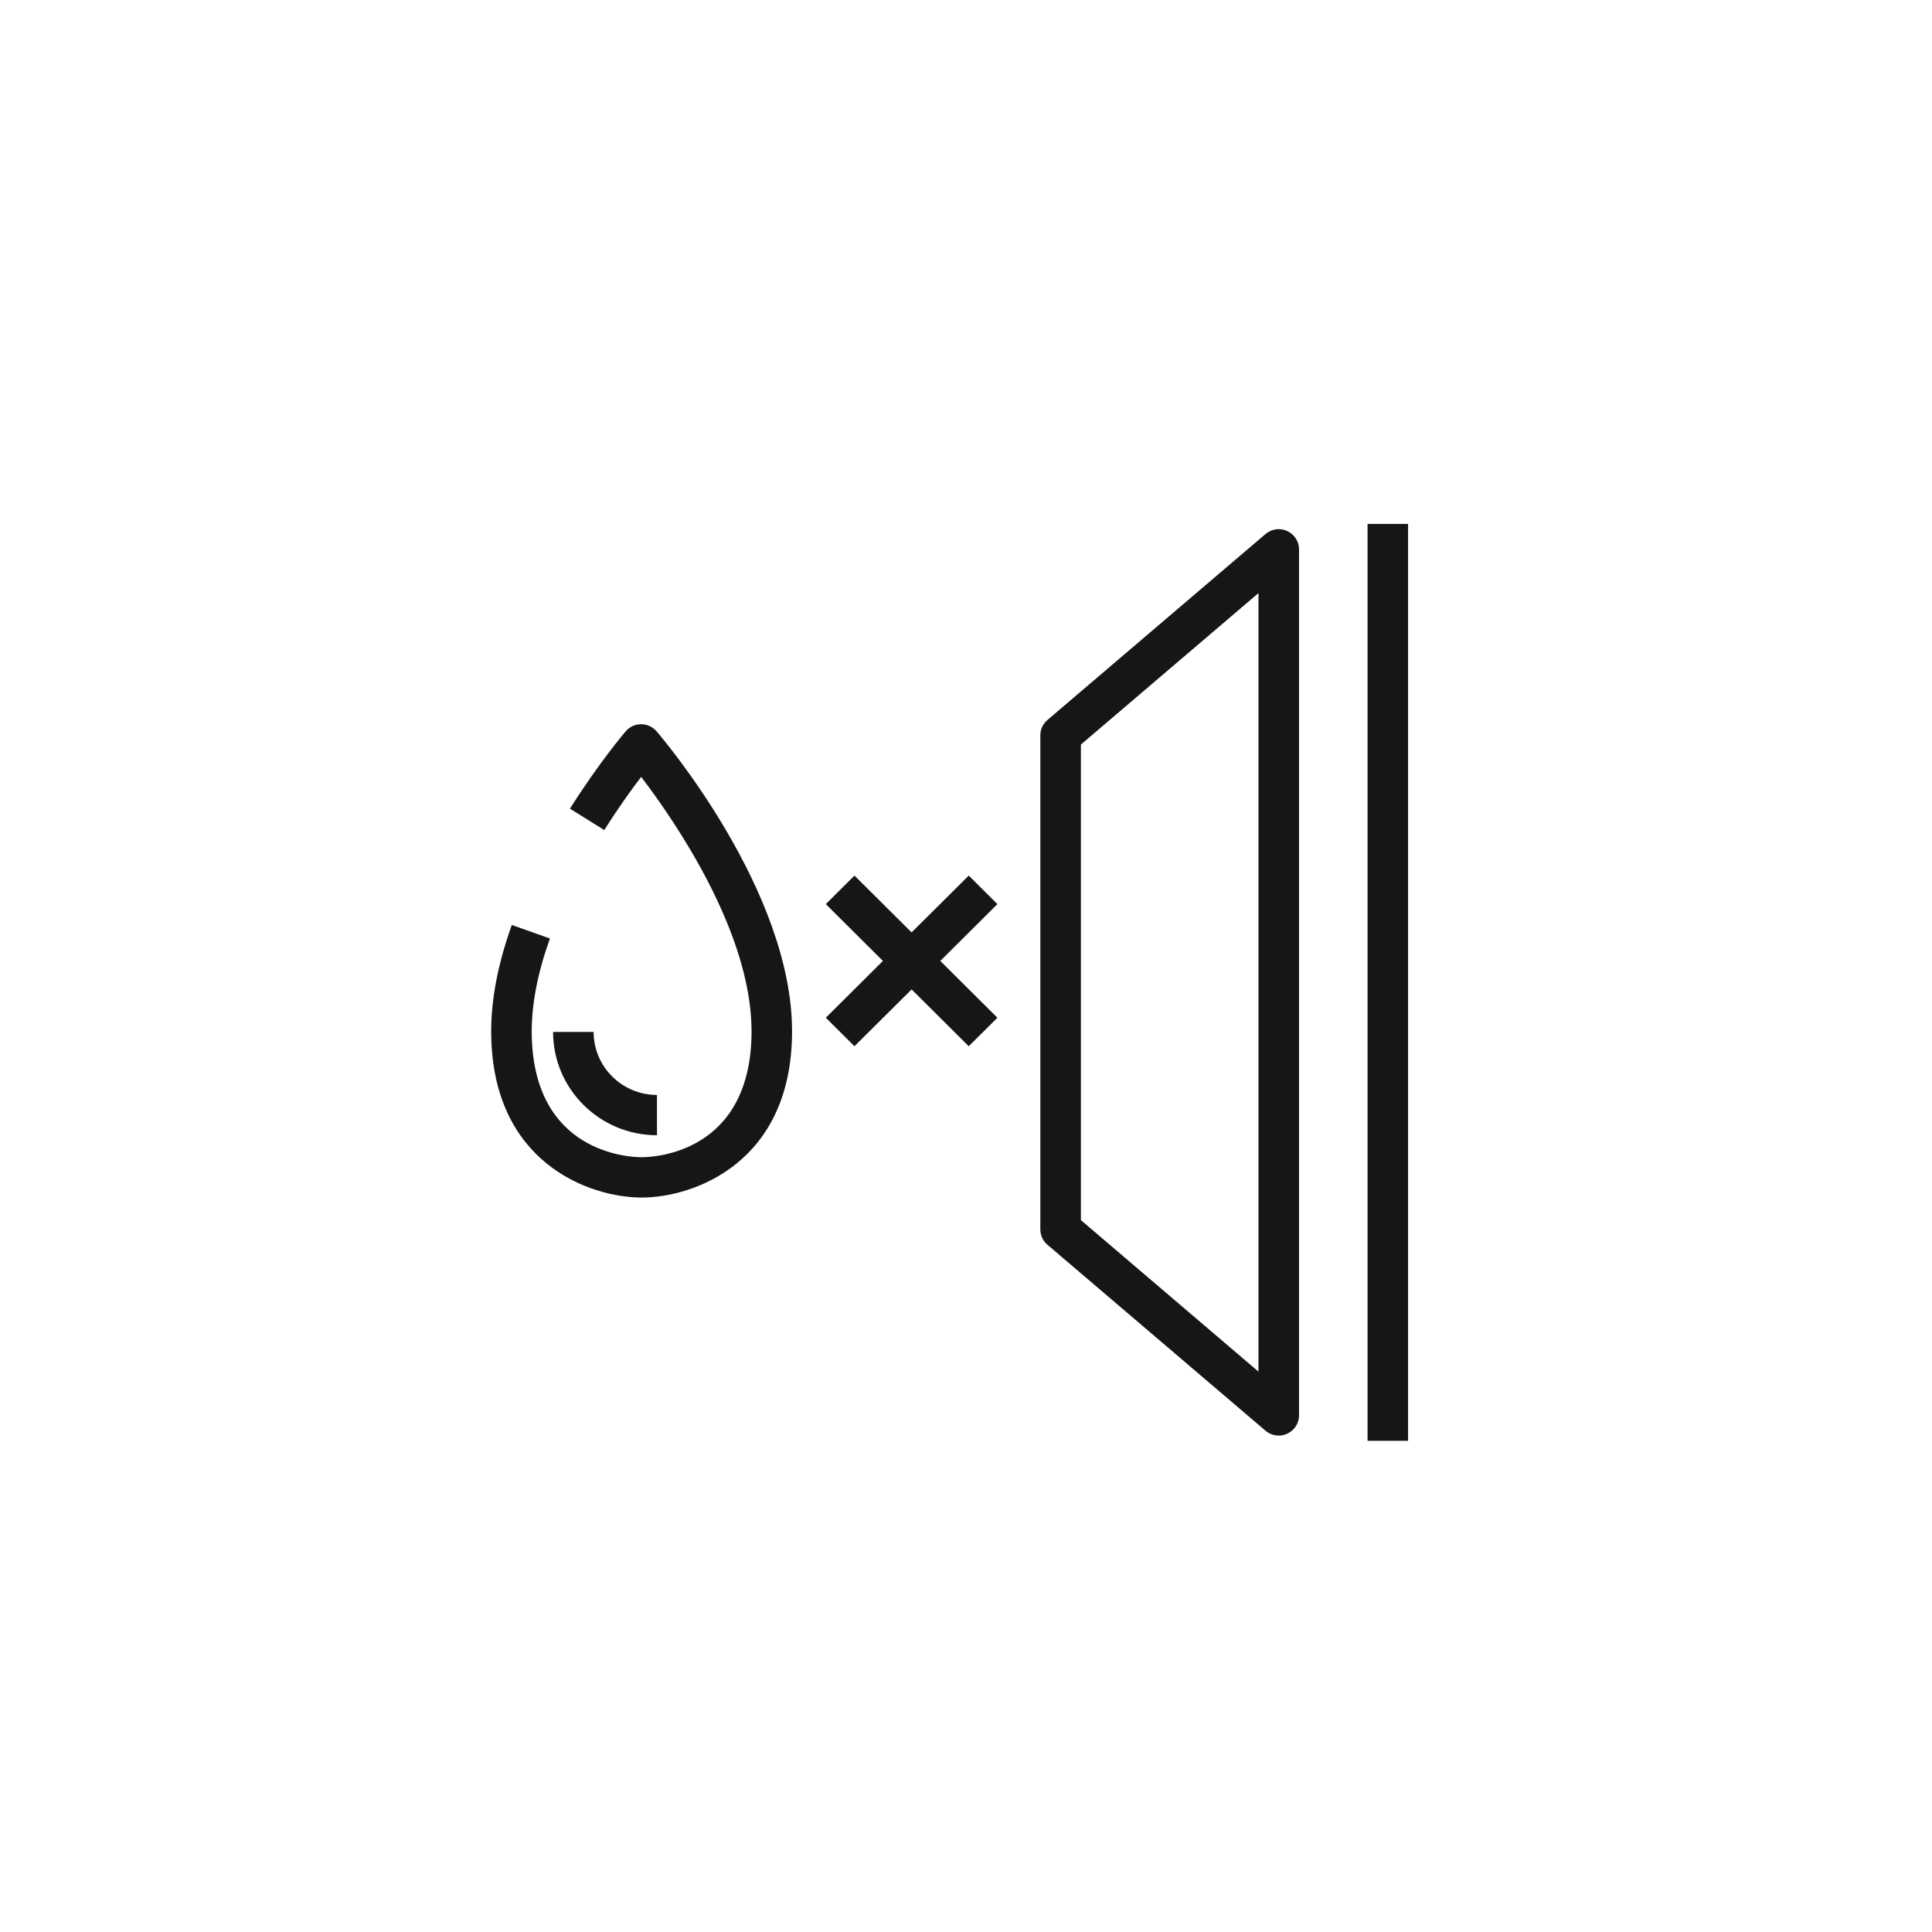 <svg width="59" height="59" viewBox="0 0 59 59" fill="none" xmlns="http://www.w3.org/2000/svg">
<path d="M29.584 26.739L27.839 28.474L26.094 26.739L25.219 27.61L26.963 29.345L25.219 31.08L26.094 31.95L27.839 30.215L29.584 31.95L30.459 31.08L28.715 29.345L30.459 27.61L29.584 26.739ZM20.063 34.668V33.438C18.996 33.438 18.128 32.575 18.128 31.514H16.89C16.89 33.253 18.313 34.668 20.063 34.668ZM19.577 22.117C19.396 22.117 19.224 22.197 19.107 22.334C19.075 22.372 18.287 23.297 17.405 24.695L18.454 25.349C18.878 24.675 19.283 24.114 19.58 23.724C20.606 25.069 22.951 28.473 22.951 31.492C22.951 35.233 19.938 35.34 19.594 35.34C19.251 35.34 16.238 35.233 16.238 31.492C16.238 30.641 16.425 29.689 16.794 28.66L15.63 28.247C15.212 29.408 15 30.5 15 31.492C15 35.51 18.006 36.571 19.594 36.571C21.183 36.571 24.188 35.51 24.188 31.492C24.188 27.187 20.218 22.528 20.049 22.332C19.931 22.196 19.76 22.117 19.579 22.117H19.577ZM41.763 16V44H43V16H41.763ZM39.309 16.215C39.09 16.115 38.831 16.151 38.647 16.308L31.986 21.988C31.849 22.105 31.77 22.276 31.77 22.456V37.544C31.77 37.724 31.849 37.895 31.986 38.012L38.647 43.692C38.762 43.789 38.905 43.84 39.051 43.84C39.139 43.84 39.227 43.822 39.309 43.783C39.529 43.683 39.67 43.465 39.67 43.225V16.775C39.67 16.535 39.529 16.317 39.309 16.217V16.215ZM38.432 41.887L33.009 37.261V22.737L38.432 18.112V41.885V41.887Z" fill="#161616"/>
</svg>
